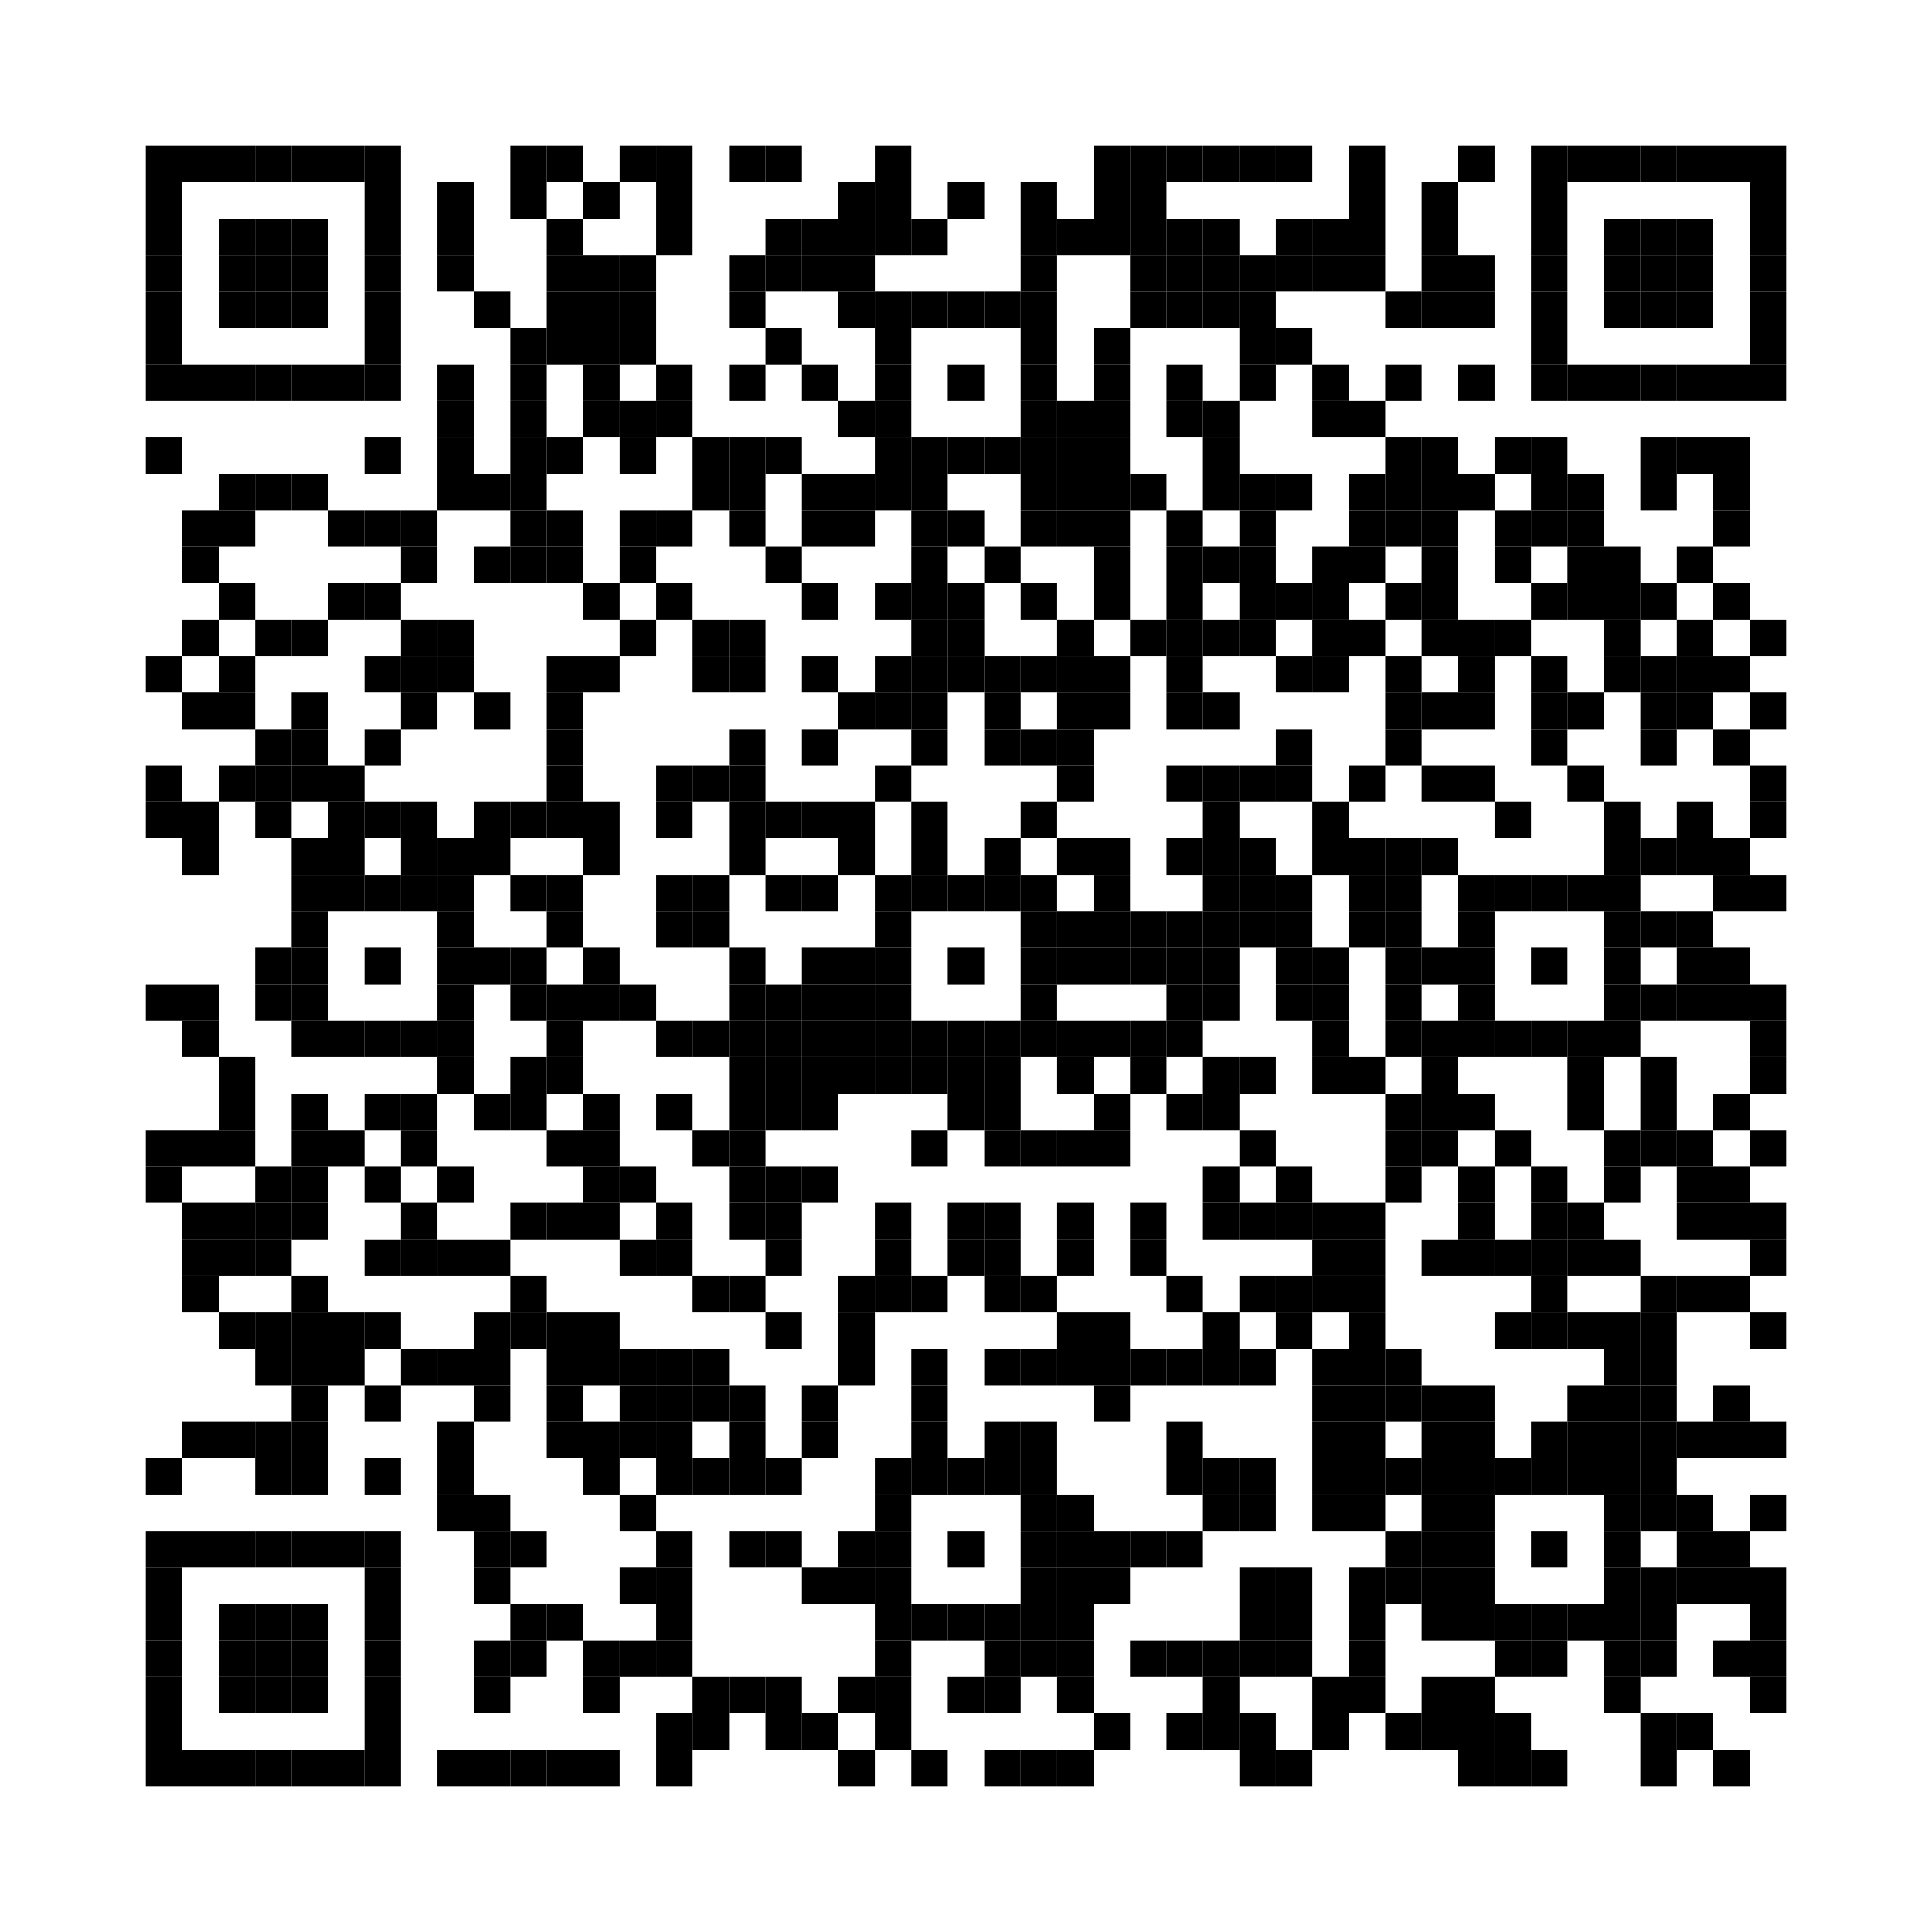 <?xml version="1.0" encoding="utf-8"?>
<svg version="1.1" baseProfile="full"  width="477" height="477" viewBox="0 0 477 477"
		 xmlns="http://www.w3.org/2000/svg" xmlns:xlink="http://www.w3.org/1999/xlink" xmlns:ev="http://www.w3.org/2001/xml-events">
<desc></desc>
<rect width="477" height="477" fill="#ffffff" cx="0" cy="0" />
<defs>
<rect id="p" width="9" height="9" />
</defs>
<g fill="#000000">
<use x="36" y="36" xlink:href="#p" />
<use x="36" y="45" xlink:href="#p" />
<use x="36" y="54" xlink:href="#p" />
<use x="36" y="63" xlink:href="#p" />
<use x="36" y="72" xlink:href="#p" />
<use x="36" y="81" xlink:href="#p" />
<use x="36" y="90" xlink:href="#p" />
<use x="36" y="108" xlink:href="#p" />
<use x="36" y="162" xlink:href="#p" />
<use x="36" y="189" xlink:href="#p" />
<use x="36" y="198" xlink:href="#p" />
<use x="36" y="243" xlink:href="#p" />
<use x="36" y="279" xlink:href="#p" />
<use x="36" y="288" xlink:href="#p" />
<use x="36" y="360" xlink:href="#p" />
<use x="36" y="378" xlink:href="#p" />
<use x="36" y="387" xlink:href="#p" />
<use x="36" y="396" xlink:href="#p" />
<use x="36" y="405" xlink:href="#p" />
<use x="36" y="414" xlink:href="#p" />
<use x="36" y="423" xlink:href="#p" />
<use x="36" y="432" xlink:href="#p" />
<use x="45" y="36" xlink:href="#p" />
<use x="45" y="90" xlink:href="#p" />
<use x="45" y="126" xlink:href="#p" />
<use x="45" y="135" xlink:href="#p" />
<use x="45" y="153" xlink:href="#p" />
<use x="45" y="171" xlink:href="#p" />
<use x="45" y="198" xlink:href="#p" />
<use x="45" y="207" xlink:href="#p" />
<use x="45" y="243" xlink:href="#p" />
<use x="45" y="252" xlink:href="#p" />
<use x="45" y="279" xlink:href="#p" />
<use x="45" y="297" xlink:href="#p" />
<use x="45" y="306" xlink:href="#p" />
<use x="45" y="315" xlink:href="#p" />
<use x="45" y="351" xlink:href="#p" />
<use x="45" y="378" xlink:href="#p" />
<use x="45" y="432" xlink:href="#p" />
<use x="54" y="36" xlink:href="#p" />
<use x="54" y="54" xlink:href="#p" />
<use x="54" y="63" xlink:href="#p" />
<use x="54" y="72" xlink:href="#p" />
<use x="54" y="90" xlink:href="#p" />
<use x="54" y="117" xlink:href="#p" />
<use x="54" y="126" xlink:href="#p" />
<use x="54" y="144" xlink:href="#p" />
<use x="54" y="162" xlink:href="#p" />
<use x="54" y="171" xlink:href="#p" />
<use x="54" y="189" xlink:href="#p" />
<use x="54" y="261" xlink:href="#p" />
<use x="54" y="270" xlink:href="#p" />
<use x="54" y="279" xlink:href="#p" />
<use x="54" y="297" xlink:href="#p" />
<use x="54" y="306" xlink:href="#p" />
<use x="54" y="324" xlink:href="#p" />
<use x="54" y="351" xlink:href="#p" />
<use x="54" y="378" xlink:href="#p" />
<use x="54" y="396" xlink:href="#p" />
<use x="54" y="405" xlink:href="#p" />
<use x="54" y="414" xlink:href="#p" />
<use x="54" y="432" xlink:href="#p" />
<use x="63" y="36" xlink:href="#p" />
<use x="63" y="54" xlink:href="#p" />
<use x="63" y="63" xlink:href="#p" />
<use x="63" y="72" xlink:href="#p" />
<use x="63" y="90" xlink:href="#p" />
<use x="63" y="117" xlink:href="#p" />
<use x="63" y="153" xlink:href="#p" />
<use x="63" y="180" xlink:href="#p" />
<use x="63" y="189" xlink:href="#p" />
<use x="63" y="198" xlink:href="#p" />
<use x="63" y="234" xlink:href="#p" />
<use x="63" y="243" xlink:href="#p" />
<use x="63" y="288" xlink:href="#p" />
<use x="63" y="297" xlink:href="#p" />
<use x="63" y="306" xlink:href="#p" />
<use x="63" y="324" xlink:href="#p" />
<use x="63" y="333" xlink:href="#p" />
<use x="63" y="351" xlink:href="#p" />
<use x="63" y="360" xlink:href="#p" />
<use x="63" y="378" xlink:href="#p" />
<use x="63" y="396" xlink:href="#p" />
<use x="63" y="405" xlink:href="#p" />
<use x="63" y="414" xlink:href="#p" />
<use x="63" y="432" xlink:href="#p" />
<use x="72" y="36" xlink:href="#p" />
<use x="72" y="54" xlink:href="#p" />
<use x="72" y="63" xlink:href="#p" />
<use x="72" y="72" xlink:href="#p" />
<use x="72" y="90" xlink:href="#p" />
<use x="72" y="117" xlink:href="#p" />
<use x="72" y="153" xlink:href="#p" />
<use x="72" y="171" xlink:href="#p" />
<use x="72" y="180" xlink:href="#p" />
<use x="72" y="189" xlink:href="#p" />
<use x="72" y="207" xlink:href="#p" />
<use x="72" y="216" xlink:href="#p" />
<use x="72" y="225" xlink:href="#p" />
<use x="72" y="234" xlink:href="#p" />
<use x="72" y="243" xlink:href="#p" />
<use x="72" y="252" xlink:href="#p" />
<use x="72" y="270" xlink:href="#p" />
<use x="72" y="279" xlink:href="#p" />
<use x="72" y="288" xlink:href="#p" />
<use x="72" y="297" xlink:href="#p" />
<use x="72" y="315" xlink:href="#p" />
<use x="72" y="324" xlink:href="#p" />
<use x="72" y="333" xlink:href="#p" />
<use x="72" y="342" xlink:href="#p" />
<use x="72" y="351" xlink:href="#p" />
<use x="72" y="360" xlink:href="#p" />
<use x="72" y="378" xlink:href="#p" />
<use x="72" y="396" xlink:href="#p" />
<use x="72" y="405" xlink:href="#p" />
<use x="72" y="414" xlink:href="#p" />
<use x="72" y="432" xlink:href="#p" />
<use x="81" y="36" xlink:href="#p" />
<use x="81" y="90" xlink:href="#p" />
<use x="81" y="126" xlink:href="#p" />
<use x="81" y="144" xlink:href="#p" />
<use x="81" y="189" xlink:href="#p" />
<use x="81" y="198" xlink:href="#p" />
<use x="81" y="207" xlink:href="#p" />
<use x="81" y="216" xlink:href="#p" />
<use x="81" y="252" xlink:href="#p" />
<use x="81" y="279" xlink:href="#p" />
<use x="81" y="324" xlink:href="#p" />
<use x="81" y="333" xlink:href="#p" />
<use x="81" y="378" xlink:href="#p" />
<use x="81" y="432" xlink:href="#p" />
<use x="90" y="36" xlink:href="#p" />
<use x="90" y="45" xlink:href="#p" />
<use x="90" y="54" xlink:href="#p" />
<use x="90" y="63" xlink:href="#p" />
<use x="90" y="72" xlink:href="#p" />
<use x="90" y="81" xlink:href="#p" />
<use x="90" y="90" xlink:href="#p" />
<use x="90" y="108" xlink:href="#p" />
<use x="90" y="126" xlink:href="#p" />
<use x="90" y="144" xlink:href="#p" />
<use x="90" y="162" xlink:href="#p" />
<use x="90" y="180" xlink:href="#p" />
<use x="90" y="198" xlink:href="#p" />
<use x="90" y="216" xlink:href="#p" />
<use x="90" y="234" xlink:href="#p" />
<use x="90" y="252" xlink:href="#p" />
<use x="90" y="270" xlink:href="#p" />
<use x="90" y="288" xlink:href="#p" />
<use x="90" y="306" xlink:href="#p" />
<use x="90" y="324" xlink:href="#p" />
<use x="90" y="342" xlink:href="#p" />
<use x="90" y="360" xlink:href="#p" />
<use x="90" y="378" xlink:href="#p" />
<use x="90" y="387" xlink:href="#p" />
<use x="90" y="396" xlink:href="#p" />
<use x="90" y="405" xlink:href="#p" />
<use x="90" y="414" xlink:href="#p" />
<use x="90" y="423" xlink:href="#p" />
<use x="90" y="432" xlink:href="#p" />
<use x="99" y="126" xlink:href="#p" />
<use x="99" y="135" xlink:href="#p" />
<use x="99" y="153" xlink:href="#p" />
<use x="99" y="162" xlink:href="#p" />
<use x="99" y="171" xlink:href="#p" />
<use x="99" y="198" xlink:href="#p" />
<use x="99" y="207" xlink:href="#p" />
<use x="99" y="216" xlink:href="#p" />
<use x="99" y="252" xlink:href="#p" />
<use x="99" y="270" xlink:href="#p" />
<use x="99" y="279" xlink:href="#p" />
<use x="99" y="297" xlink:href="#p" />
<use x="99" y="306" xlink:href="#p" />
<use x="99" y="333" xlink:href="#p" />
<use x="108" y="45" xlink:href="#p" />
<use x="108" y="54" xlink:href="#p" />
<use x="108" y="63" xlink:href="#p" />
<use x="108" y="90" xlink:href="#p" />
<use x="108" y="99" xlink:href="#p" />
<use x="108" y="108" xlink:href="#p" />
<use x="108" y="117" xlink:href="#p" />
<use x="108" y="153" xlink:href="#p" />
<use x="108" y="162" xlink:href="#p" />
<use x="108" y="207" xlink:href="#p" />
<use x="108" y="216" xlink:href="#p" />
<use x="108" y="225" xlink:href="#p" />
<use x="108" y="234" xlink:href="#p" />
<use x="108" y="243" xlink:href="#p" />
<use x="108" y="252" xlink:href="#p" />
<use x="108" y="261" xlink:href="#p" />
<use x="108" y="288" xlink:href="#p" />
<use x="108" y="306" xlink:href="#p" />
<use x="108" y="333" xlink:href="#p" />
<use x="108" y="351" xlink:href="#p" />
<use x="108" y="360" xlink:href="#p" />
<use x="108" y="369" xlink:href="#p" />
<use x="108" y="432" xlink:href="#p" />
<use x="117" y="72" xlink:href="#p" />
<use x="117" y="117" xlink:href="#p" />
<use x="117" y="135" xlink:href="#p" />
<use x="117" y="171" xlink:href="#p" />
<use x="117" y="198" xlink:href="#p" />
<use x="117" y="207" xlink:href="#p" />
<use x="117" y="234" xlink:href="#p" />
<use x="117" y="270" xlink:href="#p" />
<use x="117" y="306" xlink:href="#p" />
<use x="117" y="324" xlink:href="#p" />
<use x="117" y="333" xlink:href="#p" />
<use x="117" y="342" xlink:href="#p" />
<use x="117" y="369" xlink:href="#p" />
<use x="117" y="378" xlink:href="#p" />
<use x="117" y="387" xlink:href="#p" />
<use x="117" y="405" xlink:href="#p" />
<use x="117" y="414" xlink:href="#p" />
<use x="117" y="432" xlink:href="#p" />
<use x="126" y="36" xlink:href="#p" />
<use x="126" y="45" xlink:href="#p" />
<use x="126" y="81" xlink:href="#p" />
<use x="126" y="90" xlink:href="#p" />
<use x="126" y="99" xlink:href="#p" />
<use x="126" y="108" xlink:href="#p" />
<use x="126" y="117" xlink:href="#p" />
<use x="126" y="126" xlink:href="#p" />
<use x="126" y="135" xlink:href="#p" />
<use x="126" y="198" xlink:href="#p" />
<use x="126" y="216" xlink:href="#p" />
<use x="126" y="234" xlink:href="#p" />
<use x="126" y="243" xlink:href="#p" />
<use x="126" y="261" xlink:href="#p" />
<use x="126" y="270" xlink:href="#p" />
<use x="126" y="297" xlink:href="#p" />
<use x="126" y="315" xlink:href="#p" />
<use x="126" y="324" xlink:href="#p" />
<use x="126" y="378" xlink:href="#p" />
<use x="126" y="396" xlink:href="#p" />
<use x="126" y="405" xlink:href="#p" />
<use x="126" y="432" xlink:href="#p" />
<use x="135" y="36" xlink:href="#p" />
<use x="135" y="54" xlink:href="#p" />
<use x="135" y="63" xlink:href="#p" />
<use x="135" y="72" xlink:href="#p" />
<use x="135" y="81" xlink:href="#p" />
<use x="135" y="108" xlink:href="#p" />
<use x="135" y="126" xlink:href="#p" />
<use x="135" y="135" xlink:href="#p" />
<use x="135" y="162" xlink:href="#p" />
<use x="135" y="171" xlink:href="#p" />
<use x="135" y="180" xlink:href="#p" />
<use x="135" y="189" xlink:href="#p" />
<use x="135" y="198" xlink:href="#p" />
<use x="135" y="216" xlink:href="#p" />
<use x="135" y="225" xlink:href="#p" />
<use x="135" y="243" xlink:href="#p" />
<use x="135" y="252" xlink:href="#p" />
<use x="135" y="261" xlink:href="#p" />
<use x="135" y="279" xlink:href="#p" />
<use x="135" y="297" xlink:href="#p" />
<use x="135" y="324" xlink:href="#p" />
<use x="135" y="333" xlink:href="#p" />
<use x="135" y="342" xlink:href="#p" />
<use x="135" y="351" xlink:href="#p" />
<use x="135" y="396" xlink:href="#p" />
<use x="135" y="432" xlink:href="#p" />
<use x="144" y="45" xlink:href="#p" />
<use x="144" y="63" xlink:href="#p" />
<use x="144" y="72" xlink:href="#p" />
<use x="144" y="81" xlink:href="#p" />
<use x="144" y="90" xlink:href="#p" />
<use x="144" y="99" xlink:href="#p" />
<use x="144" y="144" xlink:href="#p" />
<use x="144" y="162" xlink:href="#p" />
<use x="144" y="198" xlink:href="#p" />
<use x="144" y="207" xlink:href="#p" />
<use x="144" y="234" xlink:href="#p" />
<use x="144" y="243" xlink:href="#p" />
<use x="144" y="270" xlink:href="#p" />
<use x="144" y="279" xlink:href="#p" />
<use x="144" y="288" xlink:href="#p" />
<use x="144" y="297" xlink:href="#p" />
<use x="144" y="324" xlink:href="#p" />
<use x="144" y="333" xlink:href="#p" />
<use x="144" y="351" xlink:href="#p" />
<use x="144" y="360" xlink:href="#p" />
<use x="144" y="405" xlink:href="#p" />
<use x="144" y="414" xlink:href="#p" />
<use x="144" y="432" xlink:href="#p" />
<use x="153" y="36" xlink:href="#p" />
<use x="153" y="63" xlink:href="#p" />
<use x="153" y="72" xlink:href="#p" />
<use x="153" y="81" xlink:href="#p" />
<use x="153" y="99" xlink:href="#p" />
<use x="153" y="108" xlink:href="#p" />
<use x="153" y="126" xlink:href="#p" />
<use x="153" y="135" xlink:href="#p" />
<use x="153" y="153" xlink:href="#p" />
<use x="153" y="243" xlink:href="#p" />
<use x="153" y="288" xlink:href="#p" />
<use x="153" y="306" xlink:href="#p" />
<use x="153" y="333" xlink:href="#p" />
<use x="153" y="342" xlink:href="#p" />
<use x="153" y="351" xlink:href="#p" />
<use x="153" y="369" xlink:href="#p" />
<use x="153" y="387" xlink:href="#p" />
<use x="153" y="405" xlink:href="#p" />
<use x="162" y="36" xlink:href="#p" />
<use x="162" y="45" xlink:href="#p" />
<use x="162" y="54" xlink:href="#p" />
<use x="162" y="90" xlink:href="#p" />
<use x="162" y="99" xlink:href="#p" />
<use x="162" y="126" xlink:href="#p" />
<use x="162" y="144" xlink:href="#p" />
<use x="162" y="189" xlink:href="#p" />
<use x="162" y="198" xlink:href="#p" />
<use x="162" y="216" xlink:href="#p" />
<use x="162" y="225" xlink:href="#p" />
<use x="162" y="252" xlink:href="#p" />
<use x="162" y="270" xlink:href="#p" />
<use x="162" y="297" xlink:href="#p" />
<use x="162" y="306" xlink:href="#p" />
<use x="162" y="333" xlink:href="#p" />
<use x="162" y="342" xlink:href="#p" />
<use x="162" y="351" xlink:href="#p" />
<use x="162" y="360" xlink:href="#p" />
<use x="162" y="378" xlink:href="#p" />
<use x="162" y="387" xlink:href="#p" />
<use x="162" y="396" xlink:href="#p" />
<use x="162" y="405" xlink:href="#p" />
<use x="162" y="423" xlink:href="#p" />
<use x="162" y="432" xlink:href="#p" />
<use x="171" y="108" xlink:href="#p" />
<use x="171" y="117" xlink:href="#p" />
<use x="171" y="153" xlink:href="#p" />
<use x="171" y="162" xlink:href="#p" />
<use x="171" y="189" xlink:href="#p" />
<use x="171" y="216" xlink:href="#p" />
<use x="171" y="225" xlink:href="#p" />
<use x="171" y="252" xlink:href="#p" />
<use x="171" y="279" xlink:href="#p" />
<use x="171" y="315" xlink:href="#p" />
<use x="171" y="333" xlink:href="#p" />
<use x="171" y="342" xlink:href="#p" />
<use x="171" y="360" xlink:href="#p" />
<use x="171" y="414" xlink:href="#p" />
<use x="171" y="423" xlink:href="#p" />
<use x="180" y="36" xlink:href="#p" />
<use x="180" y="63" xlink:href="#p" />
<use x="180" y="72" xlink:href="#p" />
<use x="180" y="90" xlink:href="#p" />
<use x="180" y="108" xlink:href="#p" />
<use x="180" y="117" xlink:href="#p" />
<use x="180" y="126" xlink:href="#p" />
<use x="180" y="153" xlink:href="#p" />
<use x="180" y="162" xlink:href="#p" />
<use x="180" y="180" xlink:href="#p" />
<use x="180" y="189" xlink:href="#p" />
<use x="180" y="198" xlink:href="#p" />
<use x="180" y="207" xlink:href="#p" />
<use x="180" y="234" xlink:href="#p" />
<use x="180" y="243" xlink:href="#p" />
<use x="180" y="252" xlink:href="#p" />
<use x="180" y="261" xlink:href="#p" />
<use x="180" y="270" xlink:href="#p" />
<use x="180" y="279" xlink:href="#p" />
<use x="180" y="288" xlink:href="#p" />
<use x="180" y="297" xlink:href="#p" />
<use x="180" y="315" xlink:href="#p" />
<use x="180" y="342" xlink:href="#p" />
<use x="180" y="351" xlink:href="#p" />
<use x="180" y="360" xlink:href="#p" />
<use x="180" y="378" xlink:href="#p" />
<use x="180" y="414" xlink:href="#p" />
<use x="189" y="36" xlink:href="#p" />
<use x="189" y="54" xlink:href="#p" />
<use x="189" y="63" xlink:href="#p" />
<use x="189" y="81" xlink:href="#p" />
<use x="189" y="108" xlink:href="#p" />
<use x="189" y="135" xlink:href="#p" />
<use x="189" y="198" xlink:href="#p" />
<use x="189" y="216" xlink:href="#p" />
<use x="189" y="243" xlink:href="#p" />
<use x="189" y="252" xlink:href="#p" />
<use x="189" y="261" xlink:href="#p" />
<use x="189" y="270" xlink:href="#p" />
<use x="189" y="288" xlink:href="#p" />
<use x="189" y="297" xlink:href="#p" />
<use x="189" y="306" xlink:href="#p" />
<use x="189" y="324" xlink:href="#p" />
<use x="189" y="360" xlink:href="#p" />
<use x="189" y="378" xlink:href="#p" />
<use x="189" y="414" xlink:href="#p" />
<use x="189" y="423" xlink:href="#p" />
<use x="198" y="54" xlink:href="#p" />
<use x="198" y="63" xlink:href="#p" />
<use x="198" y="90" xlink:href="#p" />
<use x="198" y="117" xlink:href="#p" />
<use x="198" y="126" xlink:href="#p" />
<use x="198" y="144" xlink:href="#p" />
<use x="198" y="162" xlink:href="#p" />
<use x="198" y="180" xlink:href="#p" />
<use x="198" y="198" xlink:href="#p" />
<use x="198" y="216" xlink:href="#p" />
<use x="198" y="234" xlink:href="#p" />
<use x="198" y="243" xlink:href="#p" />
<use x="198" y="252" xlink:href="#p" />
<use x="198" y="261" xlink:href="#p" />
<use x="198" y="270" xlink:href="#p" />
<use x="198" y="288" xlink:href="#p" />
<use x="198" y="342" xlink:href="#p" />
<use x="198" y="351" xlink:href="#p" />
<use x="198" y="387" xlink:href="#p" />
<use x="198" y="423" xlink:href="#p" />
<use x="207" y="45" xlink:href="#p" />
<use x="207" y="54" xlink:href="#p" />
<use x="207" y="63" xlink:href="#p" />
<use x="207" y="72" xlink:href="#p" />
<use x="207" y="99" xlink:href="#p" />
<use x="207" y="117" xlink:href="#p" />
<use x="207" y="126" xlink:href="#p" />
<use x="207" y="171" xlink:href="#p" />
<use x="207" y="198" xlink:href="#p" />
<use x="207" y="207" xlink:href="#p" />
<use x="207" y="234" xlink:href="#p" />
<use x="207" y="243" xlink:href="#p" />
<use x="207" y="252" xlink:href="#p" />
<use x="207" y="261" xlink:href="#p" />
<use x="207" y="315" xlink:href="#p" />
<use x="207" y="324" xlink:href="#p" />
<use x="207" y="333" xlink:href="#p" />
<use x="207" y="378" xlink:href="#p" />
<use x="207" y="387" xlink:href="#p" />
<use x="207" y="414" xlink:href="#p" />
<use x="207" y="432" xlink:href="#p" />
<use x="216" y="36" xlink:href="#p" />
<use x="216" y="45" xlink:href="#p" />
<use x="216" y="54" xlink:href="#p" />
<use x="216" y="72" xlink:href="#p" />
<use x="216" y="81" xlink:href="#p" />
<use x="216" y="90" xlink:href="#p" />
<use x="216" y="99" xlink:href="#p" />
<use x="216" y="108" xlink:href="#p" />
<use x="216" y="117" xlink:href="#p" />
<use x="216" y="144" xlink:href="#p" />
<use x="216" y="162" xlink:href="#p" />
<use x="216" y="171" xlink:href="#p" />
<use x="216" y="189" xlink:href="#p" />
<use x="216" y="216" xlink:href="#p" />
<use x="216" y="225" xlink:href="#p" />
<use x="216" y="234" xlink:href="#p" />
<use x="216" y="243" xlink:href="#p" />
<use x="216" y="252" xlink:href="#p" />
<use x="216" y="261" xlink:href="#p" />
<use x="216" y="297" xlink:href="#p" />
<use x="216" y="306" xlink:href="#p" />
<use x="216" y="315" xlink:href="#p" />
<use x="216" y="360" xlink:href="#p" />
<use x="216" y="369" xlink:href="#p" />
<use x="216" y="378" xlink:href="#p" />
<use x="216" y="387" xlink:href="#p" />
<use x="216" y="396" xlink:href="#p" />
<use x="216" y="405" xlink:href="#p" />
<use x="216" y="414" xlink:href="#p" />
<use x="216" y="423" xlink:href="#p" />
<use x="225" y="54" xlink:href="#p" />
<use x="225" y="72" xlink:href="#p" />
<use x="225" y="108" xlink:href="#p" />
<use x="225" y="117" xlink:href="#p" />
<use x="225" y="126" xlink:href="#p" />
<use x="225" y="135" xlink:href="#p" />
<use x="225" y="144" xlink:href="#p" />
<use x="225" y="153" xlink:href="#p" />
<use x="225" y="162" xlink:href="#p" />
<use x="225" y="171" xlink:href="#p" />
<use x="225" y="180" xlink:href="#p" />
<use x="225" y="198" xlink:href="#p" />
<use x="225" y="207" xlink:href="#p" />
<use x="225" y="216" xlink:href="#p" />
<use x="225" y="252" xlink:href="#p" />
<use x="225" y="261" xlink:href="#p" />
<use x="225" y="279" xlink:href="#p" />
<use x="225" y="315" xlink:href="#p" />
<use x="225" y="333" xlink:href="#p" />
<use x="225" y="342" xlink:href="#p" />
<use x="225" y="351" xlink:href="#p" />
<use x="225" y="360" xlink:href="#p" />
<use x="225" y="396" xlink:href="#p" />
<use x="225" y="432" xlink:href="#p" />
<use x="234" y="45" xlink:href="#p" />
<use x="234" y="72" xlink:href="#p" />
<use x="234" y="90" xlink:href="#p" />
<use x="234" y="108" xlink:href="#p" />
<use x="234" y="126" xlink:href="#p" />
<use x="234" y="144" xlink:href="#p" />
<use x="234" y="153" xlink:href="#p" />
<use x="234" y="162" xlink:href="#p" />
<use x="234" y="216" xlink:href="#p" />
<use x="234" y="234" xlink:href="#p" />
<use x="234" y="252" xlink:href="#p" />
<use x="234" y="261" xlink:href="#p" />
<use x="234" y="270" xlink:href="#p" />
<use x="234" y="297" xlink:href="#p" />
<use x="234" y="306" xlink:href="#p" />
<use x="234" y="360" xlink:href="#p" />
<use x="234" y="378" xlink:href="#p" />
<use x="234" y="396" xlink:href="#p" />
<use x="234" y="414" xlink:href="#p" />
<use x="243" y="72" xlink:href="#p" />
<use x="243" y="108" xlink:href="#p" />
<use x="243" y="135" xlink:href="#p" />
<use x="243" y="162" xlink:href="#p" />
<use x="243" y="171" xlink:href="#p" />
<use x="243" y="180" xlink:href="#p" />
<use x="243" y="207" xlink:href="#p" />
<use x="243" y="216" xlink:href="#p" />
<use x="243" y="252" xlink:href="#p" />
<use x="243" y="261" xlink:href="#p" />
<use x="243" y="270" xlink:href="#p" />
<use x="243" y="279" xlink:href="#p" />
<use x="243" y="297" xlink:href="#p" />
<use x="243" y="306" xlink:href="#p" />
<use x="243" y="315" xlink:href="#p" />
<use x="243" y="333" xlink:href="#p" />
<use x="243" y="351" xlink:href="#p" />
<use x="243" y="360" xlink:href="#p" />
<use x="243" y="396" xlink:href="#p" />
<use x="243" y="405" xlink:href="#p" />
<use x="243" y="414" xlink:href="#p" />
<use x="243" y="432" xlink:href="#p" />
<use x="252" y="45" xlink:href="#p" />
<use x="252" y="54" xlink:href="#p" />
<use x="252" y="63" xlink:href="#p" />
<use x="252" y="72" xlink:href="#p" />
<use x="252" y="81" xlink:href="#p" />
<use x="252" y="90" xlink:href="#p" />
<use x="252" y="99" xlink:href="#p" />
<use x="252" y="108" xlink:href="#p" />
<use x="252" y="117" xlink:href="#p" />
<use x="252" y="126" xlink:href="#p" />
<use x="252" y="144" xlink:href="#p" />
<use x="252" y="162" xlink:href="#p" />
<use x="252" y="180" xlink:href="#p" />
<use x="252" y="198" xlink:href="#p" />
<use x="252" y="216" xlink:href="#p" />
<use x="252" y="225" xlink:href="#p" />
<use x="252" y="234" xlink:href="#p" />
<use x="252" y="243" xlink:href="#p" />
<use x="252" y="252" xlink:href="#p" />
<use x="252" y="279" xlink:href="#p" />
<use x="252" y="315" xlink:href="#p" />
<use x="252" y="333" xlink:href="#p" />
<use x="252" y="351" xlink:href="#p" />
<use x="252" y="360" xlink:href="#p" />
<use x="252" y="369" xlink:href="#p" />
<use x="252" y="378" xlink:href="#p" />
<use x="252" y="387" xlink:href="#p" />
<use x="252" y="396" xlink:href="#p" />
<use x="252" y="405" xlink:href="#p" />
<use x="252" y="432" xlink:href="#p" />
<use x="261" y="54" xlink:href="#p" />
<use x="261" y="99" xlink:href="#p" />
<use x="261" y="108" xlink:href="#p" />
<use x="261" y="117" xlink:href="#p" />
<use x="261" y="126" xlink:href="#p" />
<use x="261" y="153" xlink:href="#p" />
<use x="261" y="162" xlink:href="#p" />
<use x="261" y="171" xlink:href="#p" />
<use x="261" y="180" xlink:href="#p" />
<use x="261" y="189" xlink:href="#p" />
<use x="261" y="207" xlink:href="#p" />
<use x="261" y="225" xlink:href="#p" />
<use x="261" y="234" xlink:href="#p" />
<use x="261" y="252" xlink:href="#p" />
<use x="261" y="261" xlink:href="#p" />
<use x="261" y="279" xlink:href="#p" />
<use x="261" y="297" xlink:href="#p" />
<use x="261" y="306" xlink:href="#p" />
<use x="261" y="324" xlink:href="#p" />
<use x="261" y="333" xlink:href="#p" />
<use x="261" y="369" xlink:href="#p" />
<use x="261" y="378" xlink:href="#p" />
<use x="261" y="387" xlink:href="#p" />
<use x="261" y="396" xlink:href="#p" />
<use x="261" y="405" xlink:href="#p" />
<use x="261" y="414" xlink:href="#p" />
<use x="261" y="432" xlink:href="#p" />
<use x="270" y="36" xlink:href="#p" />
<use x="270" y="45" xlink:href="#p" />
<use x="270" y="54" xlink:href="#p" />
<use x="270" y="81" xlink:href="#p" />
<use x="270" y="90" xlink:href="#p" />
<use x="270" y="99" xlink:href="#p" />
<use x="270" y="108" xlink:href="#p" />
<use x="270" y="117" xlink:href="#p" />
<use x="270" y="126" xlink:href="#p" />
<use x="270" y="135" xlink:href="#p" />
<use x="270" y="144" xlink:href="#p" />
<use x="270" y="162" xlink:href="#p" />
<use x="270" y="171" xlink:href="#p" />
<use x="270" y="207" xlink:href="#p" />
<use x="270" y="216" xlink:href="#p" />
<use x="270" y="225" xlink:href="#p" />
<use x="270" y="234" xlink:href="#p" />
<use x="270" y="252" xlink:href="#p" />
<use x="270" y="270" xlink:href="#p" />
<use x="270" y="279" xlink:href="#p" />
<use x="270" y="324" xlink:href="#p" />
<use x="270" y="333" xlink:href="#p" />
<use x="270" y="342" xlink:href="#p" />
<use x="270" y="378" xlink:href="#p" />
<use x="270" y="387" xlink:href="#p" />
<use x="270" y="423" xlink:href="#p" />
<use x="279" y="36" xlink:href="#p" />
<use x="279" y="45" xlink:href="#p" />
<use x="279" y="54" xlink:href="#p" />
<use x="279" y="63" xlink:href="#p" />
<use x="279" y="72" xlink:href="#p" />
<use x="279" y="117" xlink:href="#p" />
<use x="279" y="153" xlink:href="#p" />
<use x="279" y="225" xlink:href="#p" />
<use x="279" y="234" xlink:href="#p" />
<use x="279" y="252" xlink:href="#p" />
<use x="279" y="261" xlink:href="#p" />
<use x="279" y="297" xlink:href="#p" />
<use x="279" y="306" xlink:href="#p" />
<use x="279" y="333" xlink:href="#p" />
<use x="279" y="378" xlink:href="#p" />
<use x="279" y="405" xlink:href="#p" />
<use x="288" y="36" xlink:href="#p" />
<use x="288" y="54" xlink:href="#p" />
<use x="288" y="63" xlink:href="#p" />
<use x="288" y="72" xlink:href="#p" />
<use x="288" y="90" xlink:href="#p" />
<use x="288" y="99" xlink:href="#p" />
<use x="288" y="126" xlink:href="#p" />
<use x="288" y="135" xlink:href="#p" />
<use x="288" y="144" xlink:href="#p" />
<use x="288" y="153" xlink:href="#p" />
<use x="288" y="162" xlink:href="#p" />
<use x="288" y="171" xlink:href="#p" />
<use x="288" y="189" xlink:href="#p" />
<use x="288" y="207" xlink:href="#p" />
<use x="288" y="225" xlink:href="#p" />
<use x="288" y="234" xlink:href="#p" />
<use x="288" y="243" xlink:href="#p" />
<use x="288" y="252" xlink:href="#p" />
<use x="288" y="270" xlink:href="#p" />
<use x="288" y="315" xlink:href="#p" />
<use x="288" y="333" xlink:href="#p" />
<use x="288" y="351" xlink:href="#p" />
<use x="288" y="360" xlink:href="#p" />
<use x="288" y="378" xlink:href="#p" />
<use x="288" y="405" xlink:href="#p" />
<use x="288" y="423" xlink:href="#p" />
<use x="297" y="36" xlink:href="#p" />
<use x="297" y="54" xlink:href="#p" />
<use x="297" y="63" xlink:href="#p" />
<use x="297" y="72" xlink:href="#p" />
<use x="297" y="99" xlink:href="#p" />
<use x="297" y="108" xlink:href="#p" />
<use x="297" y="117" xlink:href="#p" />
<use x="297" y="135" xlink:href="#p" />
<use x="297" y="153" xlink:href="#p" />
<use x="297" y="171" xlink:href="#p" />
<use x="297" y="189" xlink:href="#p" />
<use x="297" y="198" xlink:href="#p" />
<use x="297" y="207" xlink:href="#p" />
<use x="297" y="216" xlink:href="#p" />
<use x="297" y="225" xlink:href="#p" />
<use x="297" y="234" xlink:href="#p" />
<use x="297" y="243" xlink:href="#p" />
<use x="297" y="261" xlink:href="#p" />
<use x="297" y="270" xlink:href="#p" />
<use x="297" y="288" xlink:href="#p" />
<use x="297" y="297" xlink:href="#p" />
<use x="297" y="324" xlink:href="#p" />
<use x="297" y="333" xlink:href="#p" />
<use x="297" y="360" xlink:href="#p" />
<use x="297" y="369" xlink:href="#p" />
<use x="297" y="405" xlink:href="#p" />
<use x="297" y="414" xlink:href="#p" />
<use x="297" y="423" xlink:href="#p" />
<use x="306" y="36" xlink:href="#p" />
<use x="306" y="63" xlink:href="#p" />
<use x="306" y="72" xlink:href="#p" />
<use x="306" y="81" xlink:href="#p" />
<use x="306" y="90" xlink:href="#p" />
<use x="306" y="117" xlink:href="#p" />
<use x="306" y="126" xlink:href="#p" />
<use x="306" y="135" xlink:href="#p" />
<use x="306" y="144" xlink:href="#p" />
<use x="306" y="153" xlink:href="#p" />
<use x="306" y="189" xlink:href="#p" />
<use x="306" y="207" xlink:href="#p" />
<use x="306" y="216" xlink:href="#p" />
<use x="306" y="225" xlink:href="#p" />
<use x="306" y="261" xlink:href="#p" />
<use x="306" y="279" xlink:href="#p" />
<use x="306" y="297" xlink:href="#p" />
<use x="306" y="315" xlink:href="#p" />
<use x="306" y="333" xlink:href="#p" />
<use x="306" y="360" xlink:href="#p" />
<use x="306" y="369" xlink:href="#p" />
<use x="306" y="387" xlink:href="#p" />
<use x="306" y="396" xlink:href="#p" />
<use x="306" y="405" xlink:href="#p" />
<use x="306" y="423" xlink:href="#p" />
<use x="306" y="432" xlink:href="#p" />
<use x="315" y="36" xlink:href="#p" />
<use x="315" y="54" xlink:href="#p" />
<use x="315" y="63" xlink:href="#p" />
<use x="315" y="81" xlink:href="#p" />
<use x="315" y="117" xlink:href="#p" />
<use x="315" y="144" xlink:href="#p" />
<use x="315" y="162" xlink:href="#p" />
<use x="315" y="180" xlink:href="#p" />
<use x="315" y="189" xlink:href="#p" />
<use x="315" y="216" xlink:href="#p" />
<use x="315" y="225" xlink:href="#p" />
<use x="315" y="234" xlink:href="#p" />
<use x="315" y="243" xlink:href="#p" />
<use x="315" y="288" xlink:href="#p" />
<use x="315" y="297" xlink:href="#p" />
<use x="315" y="315" xlink:href="#p" />
<use x="315" y="324" xlink:href="#p" />
<use x="315" y="387" xlink:href="#p" />
<use x="315" y="396" xlink:href="#p" />
<use x="315" y="405" xlink:href="#p" />
<use x="315" y="432" xlink:href="#p" />
<use x="324" y="54" xlink:href="#p" />
<use x="324" y="63" xlink:href="#p" />
<use x="324" y="90" xlink:href="#p" />
<use x="324" y="99" xlink:href="#p" />
<use x="324" y="135" xlink:href="#p" />
<use x="324" y="144" xlink:href="#p" />
<use x="324" y="153" xlink:href="#p" />
<use x="324" y="162" xlink:href="#p" />
<use x="324" y="198" xlink:href="#p" />
<use x="324" y="207" xlink:href="#p" />
<use x="324" y="234" xlink:href="#p" />
<use x="324" y="243" xlink:href="#p" />
<use x="324" y="252" xlink:href="#p" />
<use x="324" y="261" xlink:href="#p" />
<use x="324" y="297" xlink:href="#p" />
<use x="324" y="306" xlink:href="#p" />
<use x="324" y="315" xlink:href="#p" />
<use x="324" y="333" xlink:href="#p" />
<use x="324" y="342" xlink:href="#p" />
<use x="324" y="351" xlink:href="#p" />
<use x="324" y="360" xlink:href="#p" />
<use x="324" y="369" xlink:href="#p" />
<use x="324" y="414" xlink:href="#p" />
<use x="324" y="423" xlink:href="#p" />
<use x="333" y="36" xlink:href="#p" />
<use x="333" y="45" xlink:href="#p" />
<use x="333" y="54" xlink:href="#p" />
<use x="333" y="63" xlink:href="#p" />
<use x="333" y="99" xlink:href="#p" />
<use x="333" y="117" xlink:href="#p" />
<use x="333" y="126" xlink:href="#p" />
<use x="333" y="135" xlink:href="#p" />
<use x="333" y="153" xlink:href="#p" />
<use x="333" y="189" xlink:href="#p" />
<use x="333" y="207" xlink:href="#p" />
<use x="333" y="216" xlink:href="#p" />
<use x="333" y="225" xlink:href="#p" />
<use x="333" y="261" xlink:href="#p" />
<use x="333" y="297" xlink:href="#p" />
<use x="333" y="306" xlink:href="#p" />
<use x="333" y="315" xlink:href="#p" />
<use x="333" y="324" xlink:href="#p" />
<use x="333" y="333" xlink:href="#p" />
<use x="333" y="342" xlink:href="#p" />
<use x="333" y="351" xlink:href="#p" />
<use x="333" y="360" xlink:href="#p" />
<use x="333" y="369" xlink:href="#p" />
<use x="333" y="387" xlink:href="#p" />
<use x="333" y="396" xlink:href="#p" />
<use x="333" y="405" xlink:href="#p" />
<use x="333" y="414" xlink:href="#p" />
<use x="342" y="72" xlink:href="#p" />
<use x="342" y="90" xlink:href="#p" />
<use x="342" y="108" xlink:href="#p" />
<use x="342" y="117" xlink:href="#p" />
<use x="342" y="126" xlink:href="#p" />
<use x="342" y="144" xlink:href="#p" />
<use x="342" y="162" xlink:href="#p" />
<use x="342" y="171" xlink:href="#p" />
<use x="342" y="180" xlink:href="#p" />
<use x="342" y="207" xlink:href="#p" />
<use x="342" y="216" xlink:href="#p" />
<use x="342" y="225" xlink:href="#p" />
<use x="342" y="234" xlink:href="#p" />
<use x="342" y="243" xlink:href="#p" />
<use x="342" y="252" xlink:href="#p" />
<use x="342" y="270" xlink:href="#p" />
<use x="342" y="279" xlink:href="#p" />
<use x="342" y="288" xlink:href="#p" />
<use x="342" y="333" xlink:href="#p" />
<use x="342" y="342" xlink:href="#p" />
<use x="342" y="360" xlink:href="#p" />
<use x="342" y="378" xlink:href="#p" />
<use x="342" y="387" xlink:href="#p" />
<use x="342" y="423" xlink:href="#p" />
<use x="351" y="45" xlink:href="#p" />
<use x="351" y="54" xlink:href="#p" />
<use x="351" y="63" xlink:href="#p" />
<use x="351" y="72" xlink:href="#p" />
<use x="351" y="108" xlink:href="#p" />
<use x="351" y="117" xlink:href="#p" />
<use x="351" y="126" xlink:href="#p" />
<use x="351" y="135" xlink:href="#p" />
<use x="351" y="144" xlink:href="#p" />
<use x="351" y="153" xlink:href="#p" />
<use x="351" y="171" xlink:href="#p" />
<use x="351" y="189" xlink:href="#p" />
<use x="351" y="207" xlink:href="#p" />
<use x="351" y="234" xlink:href="#p" />
<use x="351" y="252" xlink:href="#p" />
<use x="351" y="261" xlink:href="#p" />
<use x="351" y="270" xlink:href="#p" />
<use x="351" y="279" xlink:href="#p" />
<use x="351" y="306" xlink:href="#p" />
<use x="351" y="342" xlink:href="#p" />
<use x="351" y="351" xlink:href="#p" />
<use x="351" y="360" xlink:href="#p" />
<use x="351" y="369" xlink:href="#p" />
<use x="351" y="378" xlink:href="#p" />
<use x="351" y="387" xlink:href="#p" />
<use x="351" y="396" xlink:href="#p" />
<use x="351" y="414" xlink:href="#p" />
<use x="351" y="423" xlink:href="#p" />
<use x="360" y="36" xlink:href="#p" />
<use x="360" y="63" xlink:href="#p" />
<use x="360" y="72" xlink:href="#p" />
<use x="360" y="90" xlink:href="#p" />
<use x="360" y="117" xlink:href="#p" />
<use x="360" y="153" xlink:href="#p" />
<use x="360" y="162" xlink:href="#p" />
<use x="360" y="171" xlink:href="#p" />
<use x="360" y="189" xlink:href="#p" />
<use x="360" y="216" xlink:href="#p" />
<use x="360" y="225" xlink:href="#p" />
<use x="360" y="234" xlink:href="#p" />
<use x="360" y="243" xlink:href="#p" />
<use x="360" y="252" xlink:href="#p" />
<use x="360" y="270" xlink:href="#p" />
<use x="360" y="288" xlink:href="#p" />
<use x="360" y="297" xlink:href="#p" />
<use x="360" y="306" xlink:href="#p" />
<use x="360" y="342" xlink:href="#p" />
<use x="360" y="351" xlink:href="#p" />
<use x="360" y="360" xlink:href="#p" />
<use x="360" y="369" xlink:href="#p" />
<use x="360" y="378" xlink:href="#p" />
<use x="360" y="387" xlink:href="#p" />
<use x="360" y="396" xlink:href="#p" />
<use x="360" y="414" xlink:href="#p" />
<use x="360" y="423" xlink:href="#p" />
<use x="360" y="432" xlink:href="#p" />
<use x="369" y="108" xlink:href="#p" />
<use x="369" y="126" xlink:href="#p" />
<use x="369" y="135" xlink:href="#p" />
<use x="369" y="153" xlink:href="#p" />
<use x="369" y="198" xlink:href="#p" />
<use x="369" y="216" xlink:href="#p" />
<use x="369" y="252" xlink:href="#p" />
<use x="369" y="279" xlink:href="#p" />
<use x="369" y="306" xlink:href="#p" />
<use x="369" y="324" xlink:href="#p" />
<use x="369" y="360" xlink:href="#p" />
<use x="369" y="396" xlink:href="#p" />
<use x="369" y="405" xlink:href="#p" />
<use x="369" y="423" xlink:href="#p" />
<use x="369" y="432" xlink:href="#p" />
<use x="378" y="36" xlink:href="#p" />
<use x="378" y="45" xlink:href="#p" />
<use x="378" y="54" xlink:href="#p" />
<use x="378" y="63" xlink:href="#p" />
<use x="378" y="72" xlink:href="#p" />
<use x="378" y="81" xlink:href="#p" />
<use x="378" y="90" xlink:href="#p" />
<use x="378" y="108" xlink:href="#p" />
<use x="378" y="117" xlink:href="#p" />
<use x="378" y="126" xlink:href="#p" />
<use x="378" y="144" xlink:href="#p" />
<use x="378" y="162" xlink:href="#p" />
<use x="378" y="171" xlink:href="#p" />
<use x="378" y="180" xlink:href="#p" />
<use x="378" y="216" xlink:href="#p" />
<use x="378" y="234" xlink:href="#p" />
<use x="378" y="252" xlink:href="#p" />
<use x="378" y="288" xlink:href="#p" />
<use x="378" y="297" xlink:href="#p" />
<use x="378" y="306" xlink:href="#p" />
<use x="378" y="315" xlink:href="#p" />
<use x="378" y="324" xlink:href="#p" />
<use x="378" y="351" xlink:href="#p" />
<use x="378" y="360" xlink:href="#p" />
<use x="378" y="378" xlink:href="#p" />
<use x="378" y="396" xlink:href="#p" />
<use x="378" y="405" xlink:href="#p" />
<use x="378" y="432" xlink:href="#p" />
<use x="387" y="36" xlink:href="#p" />
<use x="387" y="90" xlink:href="#p" />
<use x="387" y="117" xlink:href="#p" />
<use x="387" y="126" xlink:href="#p" />
<use x="387" y="135" xlink:href="#p" />
<use x="387" y="144" xlink:href="#p" />
<use x="387" y="171" xlink:href="#p" />
<use x="387" y="189" xlink:href="#p" />
<use x="387" y="216" xlink:href="#p" />
<use x="387" y="252" xlink:href="#p" />
<use x="387" y="261" xlink:href="#p" />
<use x="387" y="270" xlink:href="#p" />
<use x="387" y="297" xlink:href="#p" />
<use x="387" y="306" xlink:href="#p" />
<use x="387" y="324" xlink:href="#p" />
<use x="387" y="342" xlink:href="#p" />
<use x="387" y="351" xlink:href="#p" />
<use x="387" y="360" xlink:href="#p" />
<use x="387" y="396" xlink:href="#p" />
<use x="396" y="36" xlink:href="#p" />
<use x="396" y="54" xlink:href="#p" />
<use x="396" y="63" xlink:href="#p" />
<use x="396" y="72" xlink:href="#p" />
<use x="396" y="90" xlink:href="#p" />
<use x="396" y="135" xlink:href="#p" />
<use x="396" y="144" xlink:href="#p" />
<use x="396" y="153" xlink:href="#p" />
<use x="396" y="162" xlink:href="#p" />
<use x="396" y="198" xlink:href="#p" />
<use x="396" y="207" xlink:href="#p" />
<use x="396" y="216" xlink:href="#p" />
<use x="396" y="225" xlink:href="#p" />
<use x="396" y="234" xlink:href="#p" />
<use x="396" y="243" xlink:href="#p" />
<use x="396" y="252" xlink:href="#p" />
<use x="396" y="279" xlink:href="#p" />
<use x="396" y="288" xlink:href="#p" />
<use x="396" y="306" xlink:href="#p" />
<use x="396" y="324" xlink:href="#p" />
<use x="396" y="333" xlink:href="#p" />
<use x="396" y="342" xlink:href="#p" />
<use x="396" y="351" xlink:href="#p" />
<use x="396" y="360" xlink:href="#p" />
<use x="396" y="369" xlink:href="#p" />
<use x="396" y="378" xlink:href="#p" />
<use x="396" y="387" xlink:href="#p" />
<use x="396" y="396" xlink:href="#p" />
<use x="396" y="405" xlink:href="#p" />
<use x="396" y="414" xlink:href="#p" />
<use x="405" y="36" xlink:href="#p" />
<use x="405" y="54" xlink:href="#p" />
<use x="405" y="63" xlink:href="#p" />
<use x="405" y="72" xlink:href="#p" />
<use x="405" y="90" xlink:href="#p" />
<use x="405" y="108" xlink:href="#p" />
<use x="405" y="117" xlink:href="#p" />
<use x="405" y="144" xlink:href="#p" />
<use x="405" y="162" xlink:href="#p" />
<use x="405" y="171" xlink:href="#p" />
<use x="405" y="180" xlink:href="#p" />
<use x="405" y="207" xlink:href="#p" />
<use x="405" y="225" xlink:href="#p" />
<use x="405" y="243" xlink:href="#p" />
<use x="405" y="261" xlink:href="#p" />
<use x="405" y="270" xlink:href="#p" />
<use x="405" y="279" xlink:href="#p" />
<use x="405" y="315" xlink:href="#p" />
<use x="405" y="324" xlink:href="#p" />
<use x="405" y="333" xlink:href="#p" />
<use x="405" y="342" xlink:href="#p" />
<use x="405" y="351" xlink:href="#p" />
<use x="405" y="360" xlink:href="#p" />
<use x="405" y="369" xlink:href="#p" />
<use x="405" y="387" xlink:href="#p" />
<use x="405" y="396" xlink:href="#p" />
<use x="405" y="405" xlink:href="#p" />
<use x="405" y="423" xlink:href="#p" />
<use x="405" y="432" xlink:href="#p" />
<use x="414" y="36" xlink:href="#p" />
<use x="414" y="54" xlink:href="#p" />
<use x="414" y="63" xlink:href="#p" />
<use x="414" y="72" xlink:href="#p" />
<use x="414" y="90" xlink:href="#p" />
<use x="414" y="108" xlink:href="#p" />
<use x="414" y="135" xlink:href="#p" />
<use x="414" y="153" xlink:href="#p" />
<use x="414" y="162" xlink:href="#p" />
<use x="414" y="171" xlink:href="#p" />
<use x="414" y="198" xlink:href="#p" />
<use x="414" y="207" xlink:href="#p" />
<use x="414" y="225" xlink:href="#p" />
<use x="414" y="234" xlink:href="#p" />
<use x="414" y="243" xlink:href="#p" />
<use x="414" y="279" xlink:href="#p" />
<use x="414" y="288" xlink:href="#p" />
<use x="414" y="297" xlink:href="#p" />
<use x="414" y="315" xlink:href="#p" />
<use x="414" y="351" xlink:href="#p" />
<use x="414" y="369" xlink:href="#p" />
<use x="414" y="378" xlink:href="#p" />
<use x="414" y="387" xlink:href="#p" />
<use x="414" y="423" xlink:href="#p" />
<use x="423" y="36" xlink:href="#p" />
<use x="423" y="90" xlink:href="#p" />
<use x="423" y="108" xlink:href="#p" />
<use x="423" y="117" xlink:href="#p" />
<use x="423" y="126" xlink:href="#p" />
<use x="423" y="144" xlink:href="#p" />
<use x="423" y="162" xlink:href="#p" />
<use x="423" y="180" xlink:href="#p" />
<use x="423" y="207" xlink:href="#p" />
<use x="423" y="216" xlink:href="#p" />
<use x="423" y="234" xlink:href="#p" />
<use x="423" y="243" xlink:href="#p" />
<use x="423" y="270" xlink:href="#p" />
<use x="423" y="288" xlink:href="#p" />
<use x="423" y="297" xlink:href="#p" />
<use x="423" y="315" xlink:href="#p" />
<use x="423" y="342" xlink:href="#p" />
<use x="423" y="351" xlink:href="#p" />
<use x="423" y="378" xlink:href="#p" />
<use x="423" y="387" xlink:href="#p" />
<use x="423" y="405" xlink:href="#p" />
<use x="423" y="432" xlink:href="#p" />
<use x="432" y="36" xlink:href="#p" />
<use x="432" y="45" xlink:href="#p" />
<use x="432" y="54" xlink:href="#p" />
<use x="432" y="63" xlink:href="#p" />
<use x="432" y="72" xlink:href="#p" />
<use x="432" y="81" xlink:href="#p" />
<use x="432" y="90" xlink:href="#p" />
<use x="432" y="153" xlink:href="#p" />
<use x="432" y="171" xlink:href="#p" />
<use x="432" y="189" xlink:href="#p" />
<use x="432" y="198" xlink:href="#p" />
<use x="432" y="216" xlink:href="#p" />
<use x="432" y="243" xlink:href="#p" />
<use x="432" y="252" xlink:href="#p" />
<use x="432" y="261" xlink:href="#p" />
<use x="432" y="279" xlink:href="#p" />
<use x="432" y="297" xlink:href="#p" />
<use x="432" y="306" xlink:href="#p" />
<use x="432" y="324" xlink:href="#p" />
<use x="432" y="351" xlink:href="#p" />
<use x="432" y="369" xlink:href="#p" />
<use x="432" y="387" xlink:href="#p" />
<use x="432" y="396" xlink:href="#p" />
<use x="432" y="405" xlink:href="#p" />
<use x="432" y="414" xlink:href="#p" />
</g>
</svg>